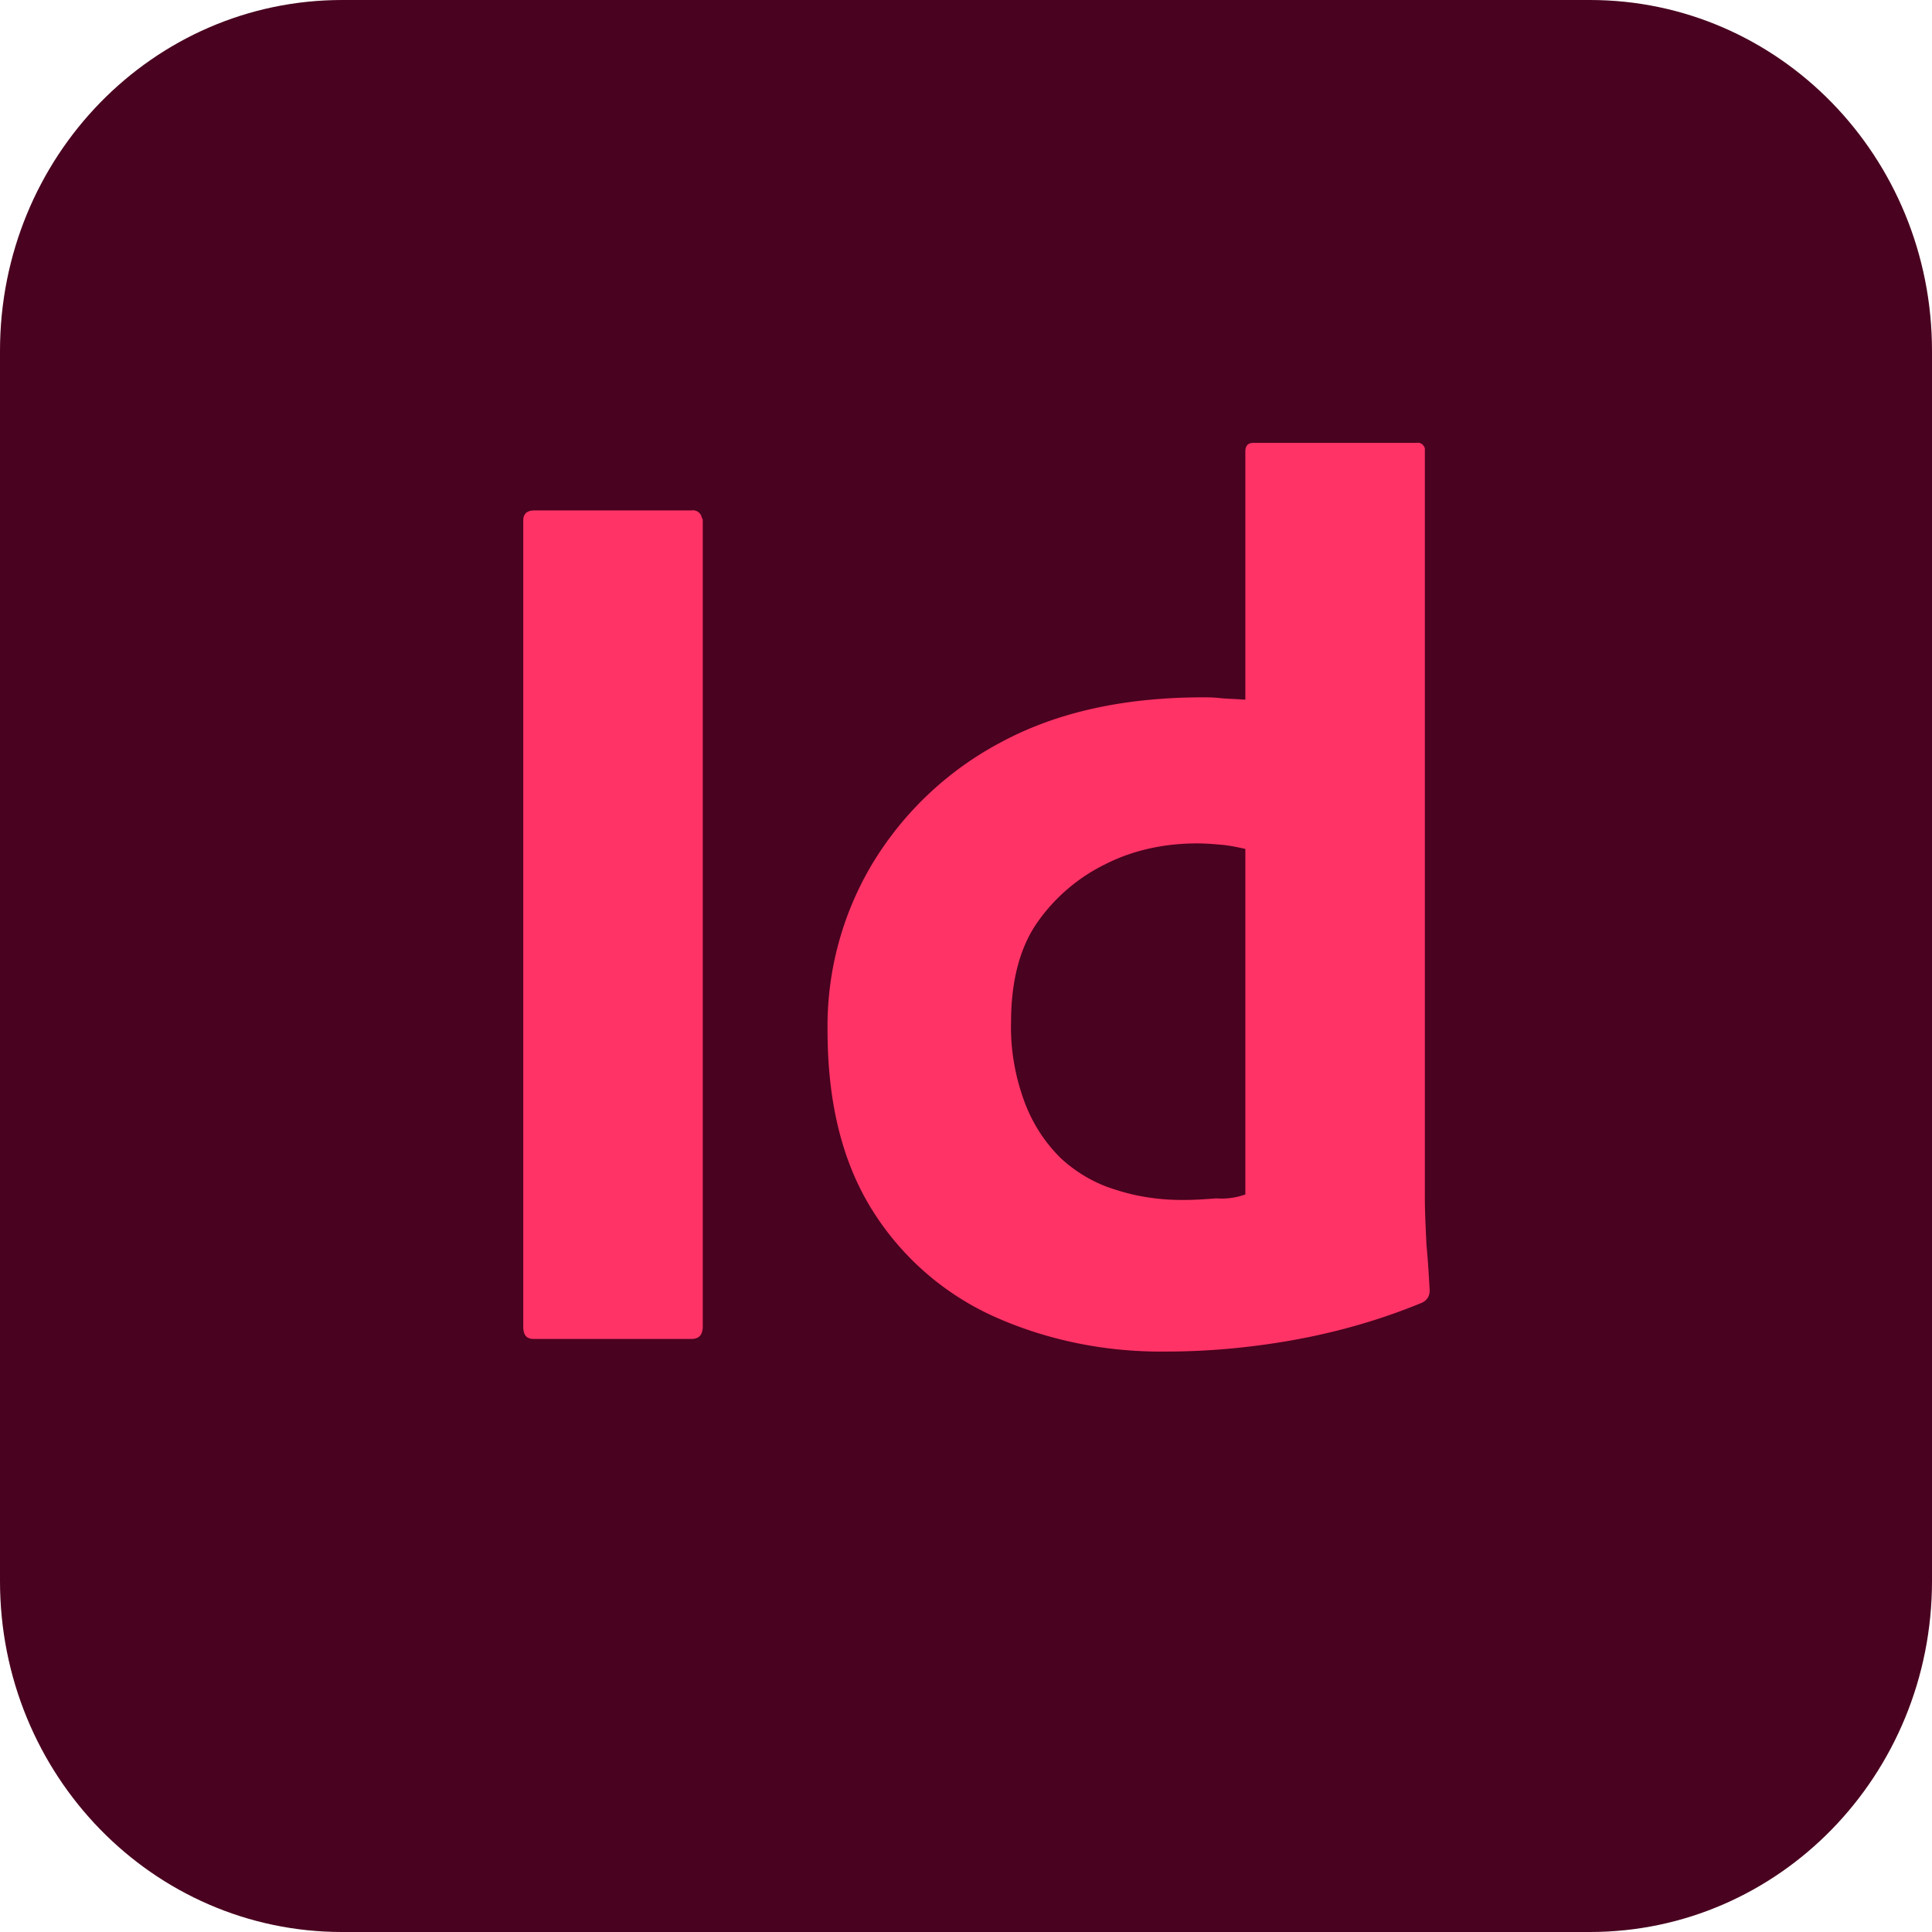 <svg
  xmlns="http://www.w3.org/2000/svg"
  width="48"
  height="48"
  viewBox="0 0 48 48"
>
  <path
    fill="#49021F"
    d="M8.5 0h31C44.2 0 48 3.897 48 8.718v30.564C48 44.102 44.2 48 39.5 48h-31C3.8 48 0 44.103 0 39.282V8.718C0 3.898 3.8 0 8.5 0z"
  />
  <path
    fill="#F36"
    d="M17.46 12.935v20.02c0 .214-.1.311-.28.311h-3.92c-.18 0-.26-.097-.26-.312v-20.02c0-.175.1-.253.28-.253h3.9c.12-.02.24.059.26.195.02.02.02.04.02.059zm11.52 20.644c-1.48.02-2.96-.273-4.3-.878a6.916 6.916 0 01-3.02-2.654c-.74-1.19-1.1-2.673-1.1-4.449a7.862 7.862 0 011.1-4.117 8.214 8.214 0 013.18-3.024c1.4-.761 3.08-1.132 5.06-1.132.1 0 .24 0 .42.02.18.019.38.019.62.039v-6.166c0-.137.06-.215.2-.215h4.06c.1-.02.18.059.2.137v18.614c0 .351.02.742.04 1.171.04.41.06.8.08 1.132 0 .136-.06.253-.2.312-1.04.43-2.14.741-3.26.937-1 .175-2.04.273-3.08.273zm1.96-3.903v-8.585c-.18-.04-.36-.078-.54-.098-.22-.02-.44-.039-.66-.039-.78 0-1.56.156-2.26.508a4.45 4.45 0 00-1.7 1.444c-.44.624-.66 1.463-.66 2.478-.02.682.1 1.365.34 2.01.2.526.5.994.9 1.385.38.35.84.624 1.36.78.54.176 1.1.254 1.66.254.3 0 .58-.02.84-.04.26.02.5-.019.72-.097z"
  />
</svg>
